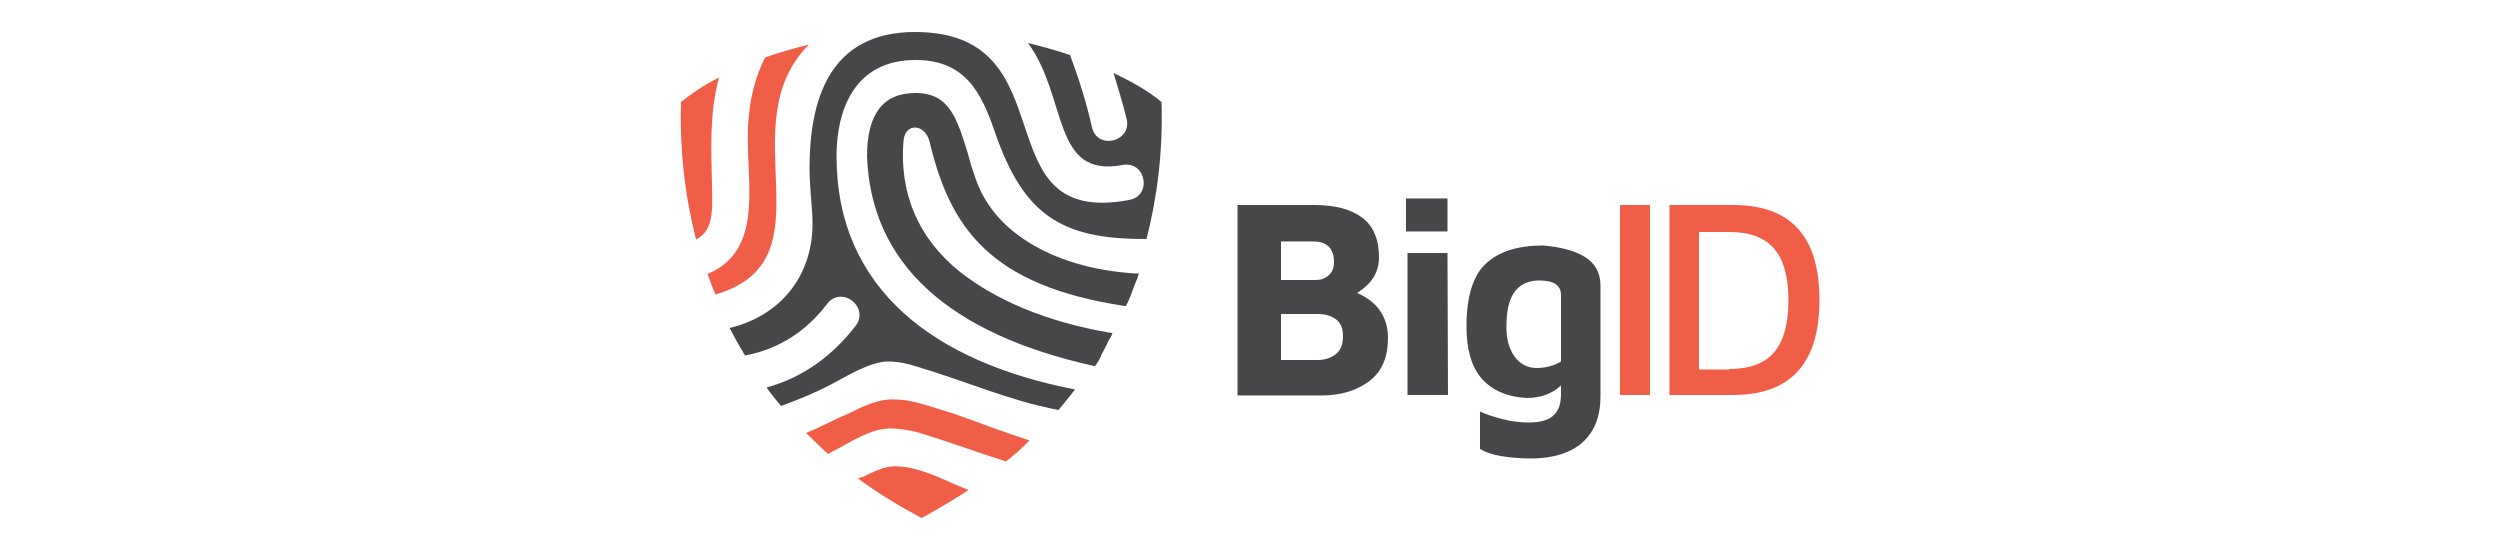<?xml version="1.0" encoding="utf-8"?>
<!-- Generator: Adobe Illustrator 23.0.1, SVG Export Plug-In . SVG Version: 6.00 Build 0)  -->
<svg version="1.1" id="Layer_1" xmlns="http://www.w3.org/2000/svg" xmlns:xlink="http://www.w3.org/1999/xlink" x="0px" y="0px"
	 viewBox="0 0 240 110" style="enable-background:new 0 0 240 110;" xml:space="preserve" width="1591" height="350">
<style type="text/css">
	.st0{fill:#47474A;}
	.st1{fill:#F05E47;}
</style>
<g>
	<g>
		<path class="st0" d="M145.9,62c1.1,1.5,1.7,3.4,1.7,5.6c0,3.8-1.2,6.7-3.7,8.6c-2.5,1.9-5.7,2.9-9.6,2.9h-16.8V41h15.3
			c4.1,0,7.3,0.8,9.6,2.5c2.3,1.7,3.4,4.4,3.4,8c0,3-1.5,5.3-4.4,7.1C143.3,59.4,144.8,60.5,145.9,62z M126.2,56h7
			c1,0,1.8-0.3,2.5-0.9c0.7-0.6,1.1-1.5,1.1-2.7c0-2.7-1.4-4.1-4.1-4.1h-6.5V56z M137.2,70.8c1-0.8,1.4-2,1.4-3.6
			c0-1.6-0.5-2.7-1.5-3.4c-1-0.7-2.2-1-3.7-1h-7.2v9.2h7.4C135,72,136.2,71.6,137.2,70.8z"/>
		<path class="st0" d="M151.2,39.7h8.3v6.6h-8.3V39.7z M151.4,50.6h8.1l0.1,28.4h-8.1V50.6z"/>
		<path class="st0" d="M187,51.4c2.1,1.3,3.1,3.3,3.1,5.7v22.2c0,4-1.2,7-3.6,9.2c-2.4,2.1-5.9,3.2-10.3,3.2c-2.3,0-4.3-0.2-6.1-0.5
			c-1.7-0.3-3.1-0.8-4.1-1.4v-7.5c1,0.5,2.5,1,4.4,1.5c1.9,0.5,3.7,0.7,5.4,0.7c2.3,0,4-0.5,5-1.5c1-1,1.4-2.4,1.4-4.2v-1.7
			c-1.8,1.7-4.2,2.5-6.9,2.5c-3.8-0.2-6.8-1.5-8.9-3.8c-2.1-2.4-3.1-5.9-3.1-10.5c0-6,1.3-10.2,3.9-12.6s6.4-3.6,11.4-3.6
			C182.1,49.4,184.9,50.1,187,51.4z M172.9,71.3c1.1,1.5,2.6,2.3,4.4,2.3c1.8,0,3.4-0.4,4.9-1.3V59c0-1.9-1.4-2.9-4.3-2.9
			c-4.4,0-6.6,3-6.6,8.9C171.2,67.7,171.8,69.7,172.9,71.3z"/>
		<path class="st1" d="M194,41h6v38h-6V41z"/>
		<path class="st1" d="M203.9,41h12.7c11.6,0,17.3,6.3,17.3,19c0,12.7-5.8,19-17.3,19h-12.7V41z M215.9,73.8c4,0,7-1.1,8.9-3.3
			c1.9-2.2,2.9-5.7,2.9-10.4c0-4.7-1-8.2-2.9-10.4c-1.9-2.2-4.9-3.3-8.9-3.3h-6.1v27.5H215.9z"/>
	</g>
	<g>
		<path class="st0" d="M15.9,65.6c1,1.9,2,3.7,3.1,5.5c6.9-1.3,12.3-4.9,16.4-10.3c2.9-3.8,8.6,0.6,5.7,4.4
			c-4.8,6.2-10.8,10.4-17.8,12.3c0.9,1.3,1.9,2.5,2.9,3.7c4.1-1.5,7.1-2.8,9.4-4c3.4-1.7,8.2-4.9,12.1-4.9c1.8,0,3.8,0.4,5.9,1.1
			c9.8,2.9,18.1,6.7,28.1,8.6c1.1-1.3,2.2-2.7,3.3-4.1c-27.8-5.4-47.7-19.8-47.7-46.7c0-8.9,3.4-19.2,15.8-19.2
			c10,0,13.2,6.6,15.9,14.5c5.7,16.4,13.1,21.4,30.3,21.3c2.2-8.6,3.3-17.7,3-27.4c-2.5-2.1-5.8-4-9.6-5.8c0.9,2.9,1.8,5.9,2.6,9.1
			c1.2,4.6-5.8,6.4-6.9,1.8C87.2,20.1,85.6,15.3,84,11c-2.7-0.9-5.5-1.7-8.4-2.4c8,10.9,4.7,27.1,18.9,24.4c4.7-0.9,6,6.2,1.3,7
			C65.9,45.6,84.3,6.4,53,6.4c-17.3,0-21.1,13.8-21.1,27.3c0,3.9,0.6,7.9,0.6,11C32.5,55.3,26,63.2,15.9,65.6z"/>
		<path class="st1" d="M41.6,95.7c3.9,2.9,8.2,5.5,12.7,7.9c3.3-1.7,9.2-5.4,9.4-5.6c-1-0.4-1.8-0.7-2.2-0.9
			c-3.7-1.6-7.5-3.5-11.6-3.8c-1.1-0.1-2.1,0-3.2,0.3c-0.9,0.3-1.9,0.7-2.7,1.1c-0.5,0.2-0.9,0.4-1.4,0.7
			C42.5,95.3,41.7,95.7,41.6,95.7z"/>
		<path class="st1" d="M31.2,86.6c1.4,1.4,2.9,2.8,4.4,4.2l0.9-0.5c3.4-1.7,7.5-4.6,11.5-4.6c1.8,0,4.6,0.4,6.6,1.1
			c5.9,1.8,10.9,3.7,16.6,5.5c0.8-0.7,1.5-1.2,2.3-1.9c0.8-0.7,2-1.9,2.4-2.3c-0.7-0.2-6.7-2.3-8.1-2.8c-3.1-1.1-6-2.3-9.1-3.2
			c-3-0.9-6.5-2.2-9.6-2.2c-3.5-0.2-6.5,1.4-9.6,2.9C36.6,84,34,85.5,31.2,86.6z"/>
		<path class="st1" d="M13.8,15.5c-3,1.5-5.5,3.2-7.6,4.9C5.9,30.1,7,39.3,9.2,47.9c3.1-1.6,3.4-4.7,3.2-10.5
			C12.2,29.4,11.9,22.5,13.8,15.5z"/>
		<path class="st1" d="M31.8,8.9c-3.1,0.8-6.1,1.6-8.8,2.6c-2.1,4.2-3,8.4-3.3,12.4c-1,11.1,3.9,25.8-8.2,30.9
			c0.5,1.4,1,2.8,1.6,4.1C36.7,52,15.6,25.1,31.8,8.9z"/>
		<path class="st0" d="M97.6,55.2l0.2-0.5L97,54.7c-8.8-0.6-15.9-2.8-21.7-6.5c-5.1-3.3-8.4-7.4-10.2-12.5c-0.6-1.7-1.1-3.3-1.5-4.9
			c-2.2-7.1-3.7-12.2-10.5-12.2c-6.5,0-9.7,4.2-9.7,12.7c0.8,21.3,16.1,35.4,45.4,41.9l0.2,0l0.3-0.4h0l0.2-0.3
			c0.3-0.4,0.5-0.9,0.7-1.3c0,0,0,0,0-0.1c0.3-0.6,0.6-1.1,0.9-1.7c0.1-0.3,0.3-0.5,0.4-0.8c0.1-0.3,0.3-0.6,0.4-0.8l0.2-0.3
			l0.2-0.4l0,0l0.2-0.5l-0.8-0.1c-12.2-2.1-22.5-6.4-29.8-12.2c-8.2-6.6-12.1-15.6-11.2-26.2c0.2-1.9,1.3-2.6,2.3-2.6
			c1.1,0,2.4,0.9,2.9,2.8c4.1,17.3,12.1,28.8,39,32.9l0.3,0l0.2-0.5l0.1-0.1l0.3-0.7c0.3-0.6,0.5-1.2,0.7-1.8
			c0.3-0.7,0.5-1.4,0.9-2.3l0.1-0.2L97.6,55.2L97.6,55.2z"/>
	</g>
</g>
</svg>
